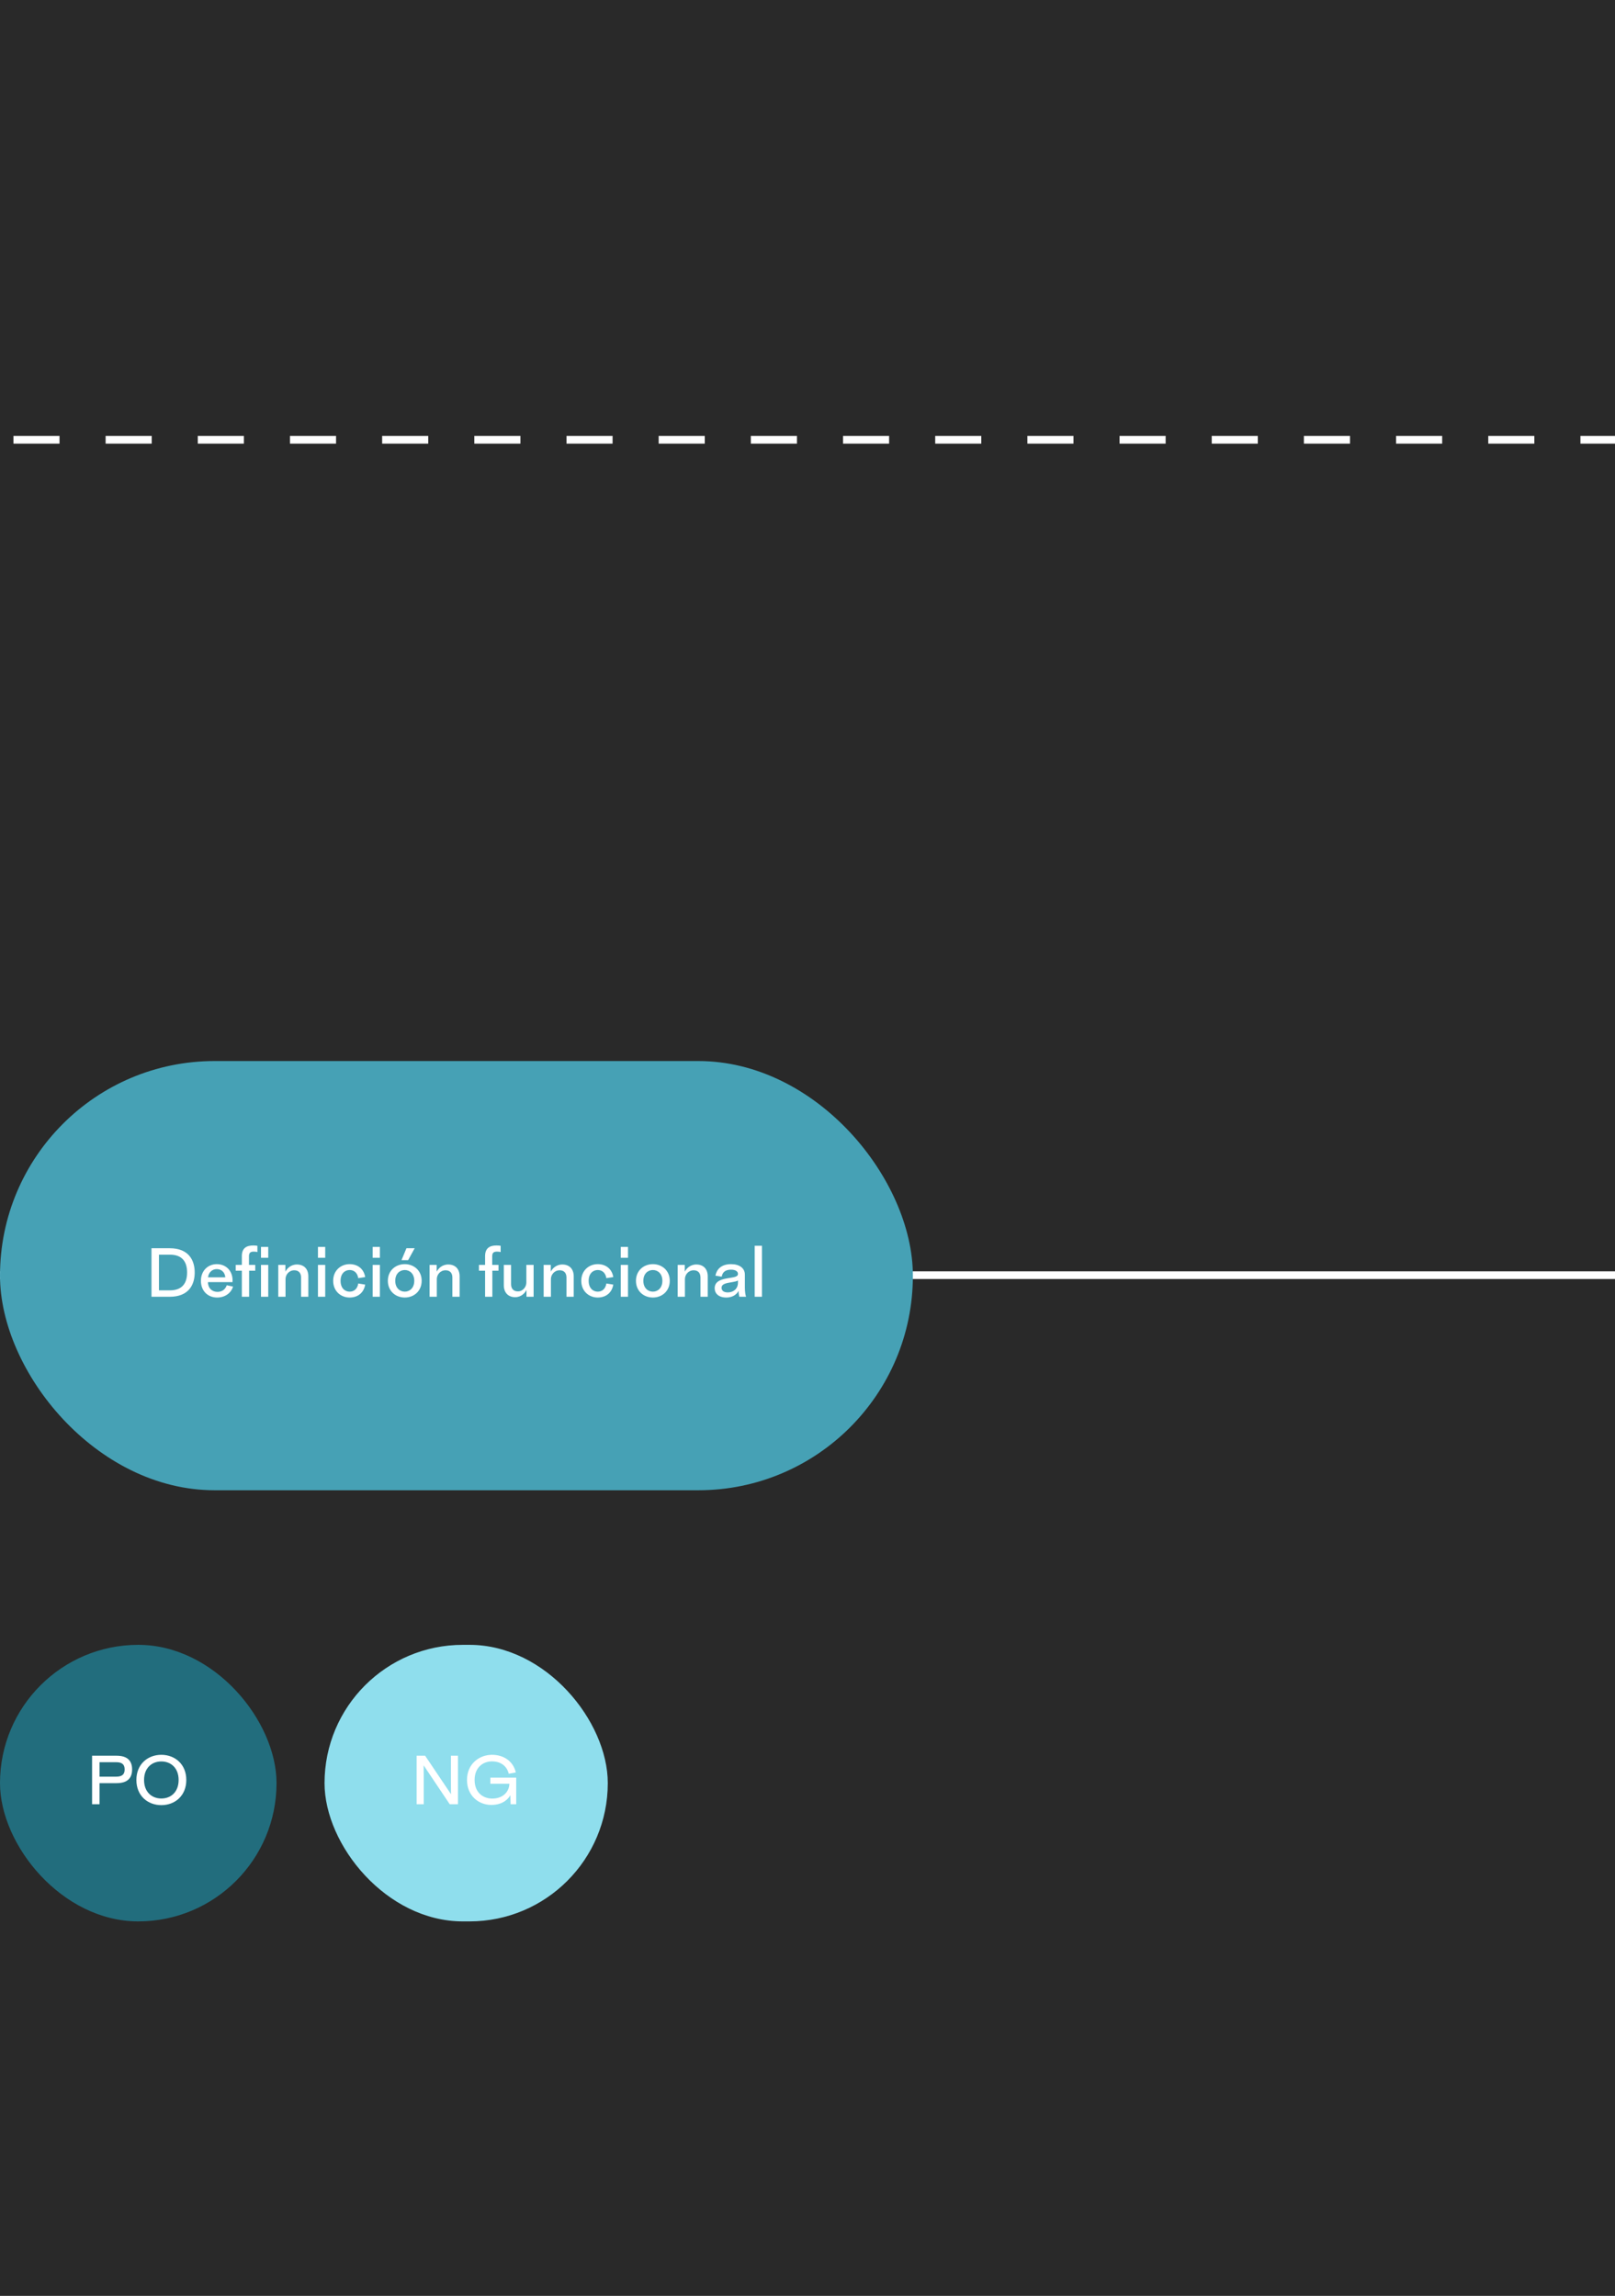 <svg width="1682" height="2391" viewBox="0 0 1682 2391" fill="none" xmlns="http://www.w3.org/2000/svg">
<rect width="28368" height="4736" transform="translate(-3298 -425)" fill="#292929"/>
<path d="M-1682 1328H23867" stroke="white" stroke-width="8"/>
<rect y="1105" width="950.751" height="447" rx="223.5" fill="#46A1B5"/>
<path d="M157.779 1299.96V1350.5H176.715C196.443 1350.5 202.779 1338.12 202.779 1325.23C202.779 1312.34 196.443 1299.96 176.715 1299.96H157.779ZM165.555 1343.8V1306.65H177.003C189.675 1306.65 194.859 1314 194.859 1325.23C194.859 1336.46 189.675 1343.8 177.003 1343.8H165.555ZM236.179 1338.48C234.595 1342.94 231.283 1345.39 226.459 1345.39C221.203 1345.39 216.667 1341.93 216.595 1335.24H242.155C242.155 1334.66 242.227 1334.16 242.227 1333.58C242.227 1323.07 235.027 1316.52 225.811 1316.52C216.523 1316.52 209.251 1323.43 209.251 1333.87C209.251 1344.52 216.523 1351.29 226.171 1351.29C234.307 1351.29 240.643 1346.68 242.731 1339.92L236.179 1338.48ZM225.739 1321.7C230.203 1321.7 234.163 1324.51 234.667 1330.27H216.667C217.315 1324.72 221.347 1321.7 225.739 1321.7ZM251.881 1317.31H245.473V1323.36H251.881V1350.5H259.441V1323.36H265.849V1317.31H259.297V1308.24C259.297 1304.49 261.097 1303.48 264.265 1303.48C265.777 1303.48 267.145 1303.63 268.081 1303.92V1297.44C267.145 1297.22 265.561 1297.08 263.689 1297.08C257.065 1297.08 251.881 1299.6 251.881 1308.09V1317.31ZM271.825 1309.89H279.385V1298.59H271.825V1309.89ZM279.385 1350.5V1317.31H271.825V1350.5H279.385ZM309.249 1316.88C302.625 1316.88 298.809 1321.34 297.297 1324.22H297.225V1317.31H289.809V1350.5H297.369V1332.07C297.369 1327.6 300.897 1322.92 306.513 1322.92C310.833 1322.92 313.569 1325.52 313.569 1330.41V1350.5H321.129V1329.26C321.129 1321.48 316.521 1316.88 309.249 1316.88ZM338.713 1309.89V1298.59H331.153V1309.89H338.713ZM338.713 1350.5V1317.31H331.153V1350.5H338.713ZM364.129 1345.17C359.377 1345.17 354.697 1341.72 354.697 1333.87C354.697 1326.09 359.377 1322.64 364.129 1322.64C368.521 1322.64 372.193 1325.3 373.129 1331.13L380.329 1329.98C379.033 1321.92 373.057 1316.52 364.129 1316.52C354.913 1316.52 346.993 1323.21 346.993 1333.87C346.993 1344.6 354.913 1351.29 364.129 1351.29C373.057 1351.29 379.033 1345.89 380.329 1337.83L373.129 1336.68C372.193 1342.51 368.521 1345.17 364.129 1345.17ZM395.666 1309.89V1298.59H388.106V1309.89H395.666ZM395.666 1350.5V1317.31H388.106V1350.5H395.666ZM423.314 1299.96L418.13 1312.41H425.042L431.882 1299.96H423.314ZM421.586 1316.52C412.01 1316.52 403.946 1323.21 403.946 1333.87C403.946 1344.6 412.01 1351.29 421.586 1351.29C431.09 1351.29 439.154 1344.6 439.154 1333.87C439.154 1323.21 431.09 1316.52 421.586 1316.52ZM421.586 1345.17C416.402 1345.17 411.65 1341.36 411.65 1333.87C411.65 1326.45 416.402 1322.64 421.586 1322.64C426.698 1322.64 431.45 1326.45 431.45 1333.87C431.45 1341.36 426.698 1345.17 421.586 1345.17ZM466.819 1316.88C460.195 1316.88 456.379 1321.34 454.867 1324.22H454.795V1317.31H447.379V1350.5H454.939V1332.07C454.939 1327.6 458.467 1322.92 464.083 1322.92C468.403 1322.92 471.139 1325.52 471.139 1330.41V1350.5H478.699V1329.26C478.699 1321.48 474.091 1316.88 466.819 1316.88ZM517.601 1303.48C519.113 1303.48 520.481 1303.63 521.417 1303.92V1297.44C520.481 1297.22 518.897 1297.08 517.025 1297.08C510.401 1297.08 505.217 1299.6 505.217 1308.09V1317.31H498.809V1323.36H505.217V1350.5H512.777V1323.36H519.185V1317.31H512.633V1308.24C512.633 1304.49 514.433 1303.48 517.601 1303.48ZM548.185 1335.74C548.185 1340.2 544.657 1344.88 539.401 1344.88C535.009 1344.88 532.273 1342.29 532.273 1337.4V1317.31H524.713V1338.48C524.713 1346.25 529.393 1350.93 536.521 1350.93C542.929 1350.93 546.745 1346.47 548.257 1343.59H548.329V1350.5H555.745V1317.31H548.185V1335.74ZM585.647 1316.88C579.023 1316.88 575.207 1321.34 573.695 1324.22H573.623V1317.31H566.207V1350.5H573.767V1332.07C573.767 1327.6 577.295 1322.92 582.911 1322.92C587.231 1322.92 589.967 1325.52 589.967 1330.41V1350.5H597.527V1329.26C597.527 1321.48 592.919 1316.88 585.647 1316.88ZM622.527 1345.17C617.775 1345.17 613.095 1341.72 613.095 1333.87C613.095 1326.09 617.775 1322.64 622.527 1322.64C626.919 1322.64 630.591 1325.3 631.527 1331.13L638.727 1329.98C637.431 1321.92 631.455 1316.52 622.527 1316.52C613.311 1316.52 605.391 1323.21 605.391 1333.87C605.391 1344.6 613.311 1351.29 622.527 1351.29C631.455 1351.29 637.431 1345.89 638.727 1337.83L631.527 1336.68C630.591 1342.51 626.919 1345.17 622.527 1345.17ZM654.064 1309.89V1298.59H646.504V1309.89H654.064ZM654.064 1350.5V1317.31H646.504V1350.5H654.064ZM679.984 1316.52C670.408 1316.52 662.344 1323.21 662.344 1333.87C662.344 1344.6 670.408 1351.29 679.984 1351.29C689.488 1351.29 697.552 1344.6 697.552 1333.87C697.552 1323.21 689.488 1316.52 679.984 1316.52ZM679.984 1345.17C674.8 1345.17 670.048 1341.36 670.048 1333.87C670.048 1326.45 674.8 1322.64 679.984 1322.64C685.096 1322.64 689.848 1326.45 689.848 1333.87C689.848 1341.36 685.096 1345.17 679.984 1345.17ZM725.218 1316.88C718.594 1316.88 714.778 1321.34 713.266 1324.22H713.194V1317.31H705.778V1350.5H713.338V1332.07C713.338 1327.6 716.866 1322.92 722.482 1322.92C726.802 1322.92 729.538 1325.52 729.538 1330.41V1350.5H737.098V1329.26C737.098 1321.48 732.49 1316.88 725.218 1316.88ZM775.778 1327.46C775.778 1320.76 770.234 1316.52 761.378 1316.52C750.866 1316.52 746.258 1322.28 745.106 1328.54L751.658 1329.55C752.378 1325.66 754.61 1322.28 761.378 1322.28C766.418 1322.28 768.578 1324.36 768.578 1326.67C768.578 1329.91 764.258 1330.12 757.49 1331.28C748.778 1332.72 744.313 1335.6 744.313 1341.72C744.313 1346.9 748.346 1351.29 756.41 1351.29C764.474 1351.29 768.146 1346.61 769.154 1344.31H769.226C769.226 1346.61 769.586 1348.84 770.018 1350.5H777.002C776.354 1348.7 775.778 1345.1 775.778 1341.07V1327.46ZM757.994 1345.96C753.314 1345.96 751.514 1343.73 751.514 1341.21C751.514 1338.48 753.242 1336.82 759.794 1335.74C765.41 1334.8 767.642 1334.3 768.578 1333.51V1335.74C768.578 1342.44 763.61 1345.96 757.994 1345.96ZM786.004 1350.5H793.564V1297.36H786.004V1350.5Z" fill="white"/>
<rect y="1713" width="288" height="288" rx="144" fill="#226D7D"/>
<path d="M121.392 1828.46H95.904V1879H103.68V1857.04H121.392C133.344 1857.04 137.592 1851.21 137.592 1842.78C137.592 1834.36 133.344 1828.46 121.392 1828.46ZM103.68 1850.27V1835.22H120.96C126.648 1835.22 129.816 1837.17 129.816 1842.78C129.816 1848.33 126.648 1850.27 120.96 1850.27H103.68ZM168.034 1827.52C154.066 1827.52 142.042 1837.1 142.042 1853.73C142.042 1870.36 154.066 1879.94 168.034 1879.94C182.002 1879.94 194.026 1870.36 194.026 1853.73C194.026 1837.1 182.002 1827.52 168.034 1827.52ZM168.034 1873.02C158.026 1873.02 150.034 1866.18 150.034 1853.73C150.034 1841.27 158.026 1834.43 168.034 1834.43C178.042 1834.43 186.034 1841.27 186.034 1853.73C186.034 1866.18 178.042 1873.02 168.034 1873.02Z" fill="white"/>
<rect x="338" y="1713" width="295" height="288" rx="144" fill="#8FDEED"/>
<path d="M469.616 1854.45C469.616 1861.94 469.76 1868.49 469.76 1868.49H469.688L442.76 1828.46H433.904V1879H441.32V1852.94C441.32 1845.38 441.176 1838.54 441.176 1838.54H441.248L468.392 1879H476.96V1828.46H469.616V1854.45ZM510.706 1857.69H530.506C530.362 1865.68 524.098 1873.1 512.722 1873.1C502.93 1873.1 494.29 1866.69 494.29 1853.73C494.29 1840.77 502.93 1834.36 512.434 1834.36C521.506 1834.36 527.986 1839.26 529.858 1847.25L537.202 1845.88C534.61 1834.36 524.746 1827.52 512.434 1827.52C499.114 1827.52 486.37 1836.95 486.37 1853.73C486.37 1870.5 498.898 1879.72 511.642 1879.72C524.818 1879.72 530.074 1872.23 531.442 1869.71H531.514L531.802 1879H537.634V1851.28H510.706V1857.69Z" fill="white"/>
<path d="M-386 1018V458H14796V1018" stroke="white" stroke-width="8" stroke-dasharray="48 48"/>
</svg>
